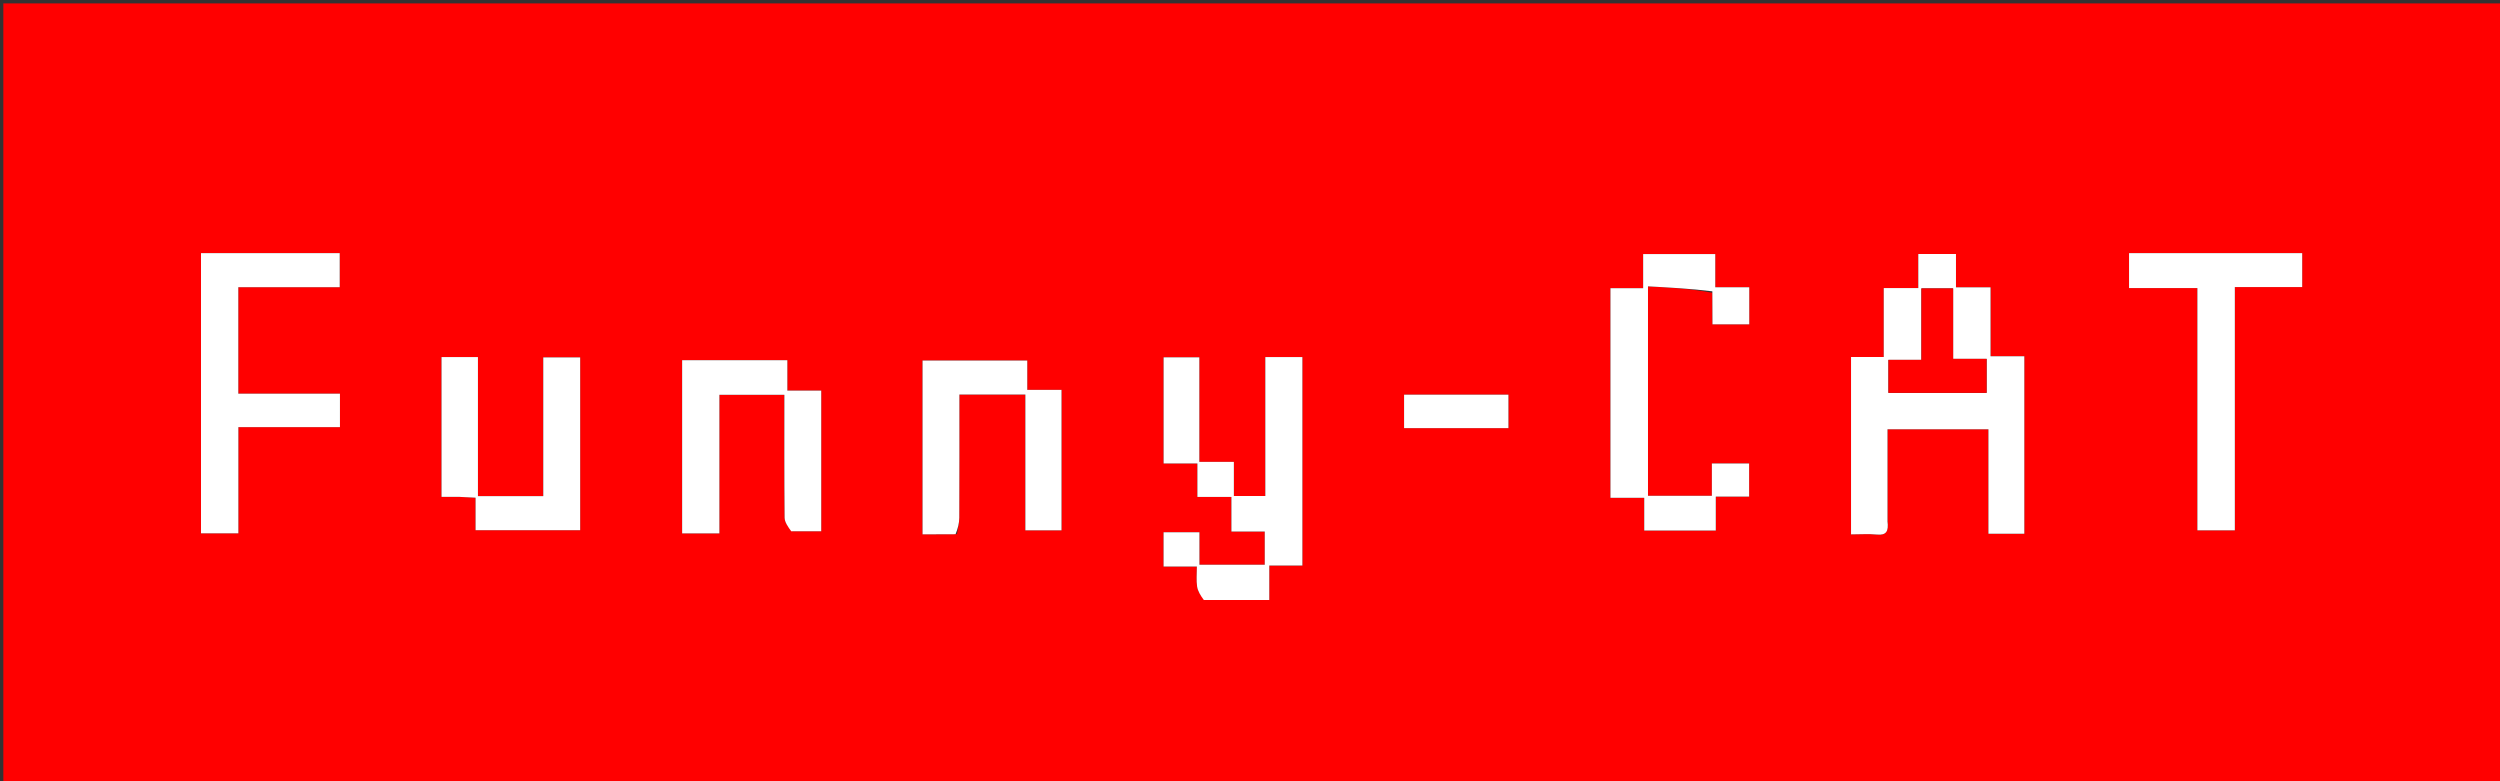 <svg version="1.1" id="Layer_1" xmlns="http://www.w3.org/2000/svg" xmlns:xlink="http://www.w3.org/1999/xlink" x="0px" y="0px"
	 width="100%" viewBox="0 0 800 250" enable-background="new 0 0 800 250" xml:space="preserve">
<rect x="0" y="0" width="800" height="250" fill="#333333" stroke="none"/>
<path fill="#FF0000" opacity="1" stroke="none" 
	d="
M561,251 
	C374.044,251 187.589,251 1.067,251 
	C1.067,167.731 1.067,84.462 1.067,1.096 
	C267.667,1.096 534.333,1.096 800.971,1.096 
	C800.971,84.411 800.971,167.706 800.971,251 
	C721.128,251 641.314,251 561,251 
M604,166.365 
	C604,156.621 604,146.877 604,137.356 
	C615.092,137.356 625.487,137.356 636.297,137.356 
	C636.297,148.778 636.297,159.846 636.297,170.798 
	C640.342,170.798 643.96,170.798 647.783,170.798 
	C647.783,151.874 647.783,133.152 647.783,113.998 
	C644.2,113.998 640.796,113.998 636.971,113.998 
	C636.971,106.506 636.971,99.431 636.971,91.942 
	C633.145,91.942 629.732,91.942 625.913,91.942 
	C625.913,88.116 625.913,84.703 625.913,81.274 
	C621.742,81.274 618.008,81.274 613.853,81.274 
	C613.853,84.949 613.853,88.359 613.853,92.179 
	C610.023,92.179 606.617,92.179 602.801,92.179 
	C602.801,99.679 602.801,106.753 602.801,114.237 
	C598.965,114.237 595.561,114.237 592.331,114.237 
	C592.331,133.394 592.331,152.116 592.331,171 
	C595.314,171 597.987,170.79 600.613,171.054 
	C603.679,171.363 604.383,169.946 604,166.365 
M385.705,191.999 
	C392.449,191.999 399.193,191.999 406.17,191.999 
	C406.17,187.963 406.17,184.677 406.17,180.971 
	C409.82,180.971 413.236,180.971 416.763,180.971 
	C416.763,158.478 416.763,136.42 416.763,114.255 
	C412.79,114.255 409.058,114.255 404.903,114.255 
	C404.903,129.239 404.903,143.975 404.903,158.721 
	C401.399,158.721 398.331,158.721 394.841,158.721 
	C394.841,155.039 394.841,151.629 394.841,147.806 
	C391.008,147.806 387.602,147.806 383.784,147.806 
	C383.784,136.305 383.784,125.235 383.784,114.345 
	C379.61,114.345 375.877,114.345 372.354,114.345 
	C372.354,125.761 372.354,136.829 372.354,148.314 
	C376.116,148.314 379.523,148.314 383.166,148.314 
	C383.166,152.03 383.166,155.316 383.166,159.022 
	C386.816,159.022 390.231,159.022 394.054,159.022 
	C394.054,162.849 394.054,166.264 394.054,170.086 
	C397.884,170.086 401.298,170.086 404.722,170.086 
	C404.722,173.924 404.722,177.323 404.722,180.709 
	C397.707,180.709 390.973,180.709 383.815,180.709 
	C383.815,177.015 383.815,173.607 383.815,170.324 
	C379.641,170.324 375.906,170.324 372.341,170.324 
	C372.341,174.058 372.341,177.46 372.341,181.281 
	C376.09,181.281 379.496,181.281 383,181.281 
	C383,183.707 382.78,185.733 383.071,187.683 
	C383.293,189.169 384.163,190.559 385.705,191.999 
M91.499,81 
	C82.404,81 73.309,81 64.319,81 
	C64.319,111.348 64.319,141.079 64.319,170.659 
	C68.381,170.659 72.115,170.659 76.276,170.659 
	C76.276,159.25 76.276,148.179 76.276,136.688 
	C87.453,136.688 98.192,136.688 108.784,136.688 
	C108.784,132.963 108.784,129.678 108.784,125.967 
	C97.838,125.967 87.098,125.967 76.255,125.967 
	C76.255,114.461 76.255,103.396 76.255,91.896 
	C87.242,91.896 97.983,91.896 108.709,91.896 
	C108.709,88.052 108.709,84.652 108.709,81 
	C103.113,81 97.806,81 91.499,81 
M547.992,93.704 
	C547.992,96.997 547.992,100.29 547.992,103.78 
	C552.138,103.78 555.872,103.78 559.761,103.78 
	C559.761,99.821 559.761,96.086 559.761,91.92 
	C556.124,91.92 552.708,91.92 548.883,91.92 
	C548.883,88.087 548.883,84.675 548.883,81.294 
	C541.04,81.294 533.636,81.294 525.807,81.294 
	C525.807,84.993 525.807,88.403 525.807,92.23 
	C521.97,92.23 518.565,92.23 515.346,92.23 
	C515.346,114.737 515.346,136.805 515.346,159.3 
	C519.101,159.3 522.509,159.3 526.156,159.3 
	C526.156,163.017 526.156,166.303 526.156,169.772 
	C533.816,169.772 541.218,169.772 549.054,169.772 
	C549.054,166.152 549.054,162.735 549.054,158.91 
	C552.887,158.91 556.302,158.91 559.719,158.91 
	C559.719,155.067 559.719,151.666 559.719,148.299 
	C555.695,148.299 551.959,148.299 547.797,148.299 
	C547.797,152 547.797,155.406 547.797,158.661 
	C540.62,158.661 533.885,158.661 527.357,158.661 
	C527.357,136.255 527.357,114.189 527.357,91.631 
	C534.461,92.017 541.188,92.382 547.992,93.704 
M688.566,81 
	C686.131,81 683.696,81 681.295,81 
	C681.295,84.965 681.295,88.362 681.295,92.176 
	C688.65,92.176 695.718,92.176 703.164,92.176 
	C703.164,118.315 703.164,144.025 703.164,169.704 
	C707.3,169.704 711.031,169.704 715.149,169.704 
	C715.149,143.702 715.149,117.995 715.149,91.864 
	C722.612,91.864 729.679,91.864 736.703,91.864 
	C736.703,88.032 736.703,84.635 736.703,81 
	C720.787,81 705.168,81 688.566,81 
M147.45,159 
	C148.889,159.079 150.328,159.157 152.181,159.258 
	C152.181,162.978 152.181,166.386 152.181,169.671 
	C163.689,169.671 174.756,169.671 185.655,169.671 
	C185.655,150.938 185.655,132.535 185.655,114.369 
	C181.568,114.369 177.833,114.369 173.846,114.369 
	C173.846,129.351 173.846,143.967 173.846,158.769 
	C166.846,158.769 160.113,158.769 152.941,158.769 
	C152.941,143.806 152.941,129.067 152.941,114.269 
	C148.763,114.269 145.029,114.269 141.287,114.269 
	C141.287,129.276 141.287,144.012 141.287,159 
	C143.21,159 144.854,159 147.45,159 
M253.66,169.999 
	C256.741,169.999 259.822,169.999 262.793,169.999 
	C262.793,154.651 262.793,140.036 262.793,124.988 
	C259.188,124.988 255.779,124.988 251.95,124.988 
	C251.95,121.489 251.95,118.415 251.95,115.264 
	C240.447,115.264 229.38,115.264 218.282,115.264 
	C218.282,133.931 218.282,152.332 218.282,170.697 
	C222.305,170.697 226.039,170.697 230.203,170.697 
	C230.203,155.661 230.203,140.923 230.203,126.343 
	C237.387,126.343 244.123,126.343 251,126.343 
	C251,139.675 250.946,152.664 251.075,165.651 
	C251.089,167.103 252.138,168.545 253.66,169.999 
M306.249,170.915 
	C306.499,169.174 306.959,167.434 306.967,165.692 
	C307.028,152.58 307,139.468 307,126.261 
	C314.216,126.261 320.948,126.261 328.117,126.261 
	C328.117,140.921 328.117,155.328 328.117,169.701 
	C332.298,169.701 336.032,169.701 339.685,169.701 
	C339.685,154.663 339.685,139.927 339.685,124.765 
	C335.959,124.765 332.548,124.765 328.723,124.765 
	C328.723,121.263 328.723,118.188 328.723,115.374 
	C317.217,115.374 306.149,115.374 295.216,115.374 
	C295.216,134.032 295.216,152.314 295.216,170.992 
	C298.71,170.992 302.001,170.992 306.249,170.915 
M466.5,137 
	C471.921,137 477.343,137 482.696,137 
	C482.696,133.015 482.696,129.62 482.696,126.292 
	C471.34,126.292 460.29,126.292 449.304,126.292 
	C449.304,129.987 449.304,133.382 449.304,137 
	C454.904,137 460.202,137 466.5,137 
z"/>
<path fill="#FFFFFF" opacity="1" stroke="none" 
	d="
M604,166.848 
	C604.383,169.946 603.679,171.363 600.613,171.054 
	C597.987,170.79 595.314,171 592.331,171 
	C592.331,152.116 592.331,133.394 592.331,114.237 
	C595.561,114.237 598.965,114.237 602.801,114.237 
	C602.801,106.753 602.801,99.679 602.801,92.179 
	C606.617,92.179 610.023,92.179 613.853,92.179 
	C613.853,88.359 613.853,84.949 613.853,81.274 
	C618.008,81.274 621.742,81.274 625.913,81.274 
	C625.913,84.703 625.913,88.116 625.913,91.942 
	C629.732,91.942 633.145,91.942 636.971,91.942 
	C636.971,99.431 636.971,106.506 636.971,113.998 
	C640.796,113.998 644.2,113.998 647.783,113.998 
	C647.783,133.152 647.783,151.874 647.783,170.798 
	C643.96,170.798 640.342,170.798 636.297,170.798 
	C636.297,159.846 636.297,148.778 636.297,137.356 
	C625.487,137.356 615.092,137.356 604,137.356 
	C604,146.877 604,156.621 604,166.848 
M625,100.541 
	C625,97.774 625,95.006 625,92.291 
	C621.369,92.291 618.308,92.291 614.848,92.291 
	C614.848,99.968 614.848,107.36 614.848,115.159 
	C611.038,115.159 607.634,115.159 604.298,115.159 
	C604.298,118.981 604.298,122.374 604.298,125.721 
	C614.978,125.721 625.356,125.721 635.714,125.721 
	C635.714,122.04 635.714,118.645 635.714,114.837 
	C632.036,114.837 628.635,114.837 625,114.837 
	C625,110.12 625,105.824 625,100.541 
z"/>
<path fill="#FFFFFF" opacity="1" stroke="none" 
	d="
M385.224,191.996 
	C384.163,190.559 383.293,189.169 383.071,187.683 
	C382.78,185.733 383,183.707 383,181.281 
	C379.496,181.281 376.09,181.281 372.341,181.281 
	C372.341,177.46 372.341,174.058 372.341,170.324 
	C375.906,170.324 379.641,170.324 383.815,170.324 
	C383.815,173.607 383.815,177.015 383.815,180.709 
	C390.973,180.709 397.707,180.709 404.722,180.709 
	C404.722,177.323 404.722,173.924 404.722,170.086 
	C401.298,170.086 397.884,170.086 394.054,170.086 
	C394.054,166.264 394.054,162.849 394.054,159.022 
	C390.231,159.022 386.816,159.022 383.166,159.022 
	C383.166,155.316 383.166,152.03 383.166,148.314 
	C379.523,148.314 376.116,148.314 372.354,148.314 
	C372.354,136.829 372.354,125.761 372.354,114.345 
	C375.877,114.345 379.61,114.345 383.784,114.345 
	C383.784,125.235 383.784,136.305 383.784,147.806 
	C387.602,147.806 391.008,147.806 394.841,147.806 
	C394.841,151.629 394.841,155.039 394.841,158.721 
	C398.331,158.721 401.399,158.721 404.903,158.721 
	C404.903,143.975 404.903,129.239 404.903,114.255 
	C409.058,114.255 412.79,114.255 416.763,114.255 
	C416.763,136.42 416.763,158.478 416.763,180.971 
	C413.236,180.971 409.82,180.971 406.17,180.971 
	C406.17,184.677 406.17,187.963 406.17,191.999 
	C399.193,191.999 392.449,191.999 385.224,191.996 
z"/>
<path fill="#FFFFFF" opacity="1" stroke="none" 
	d="
M91.998,81 
	C97.806,81 103.113,81 108.709,81 
	C108.709,84.652 108.709,88.052 108.709,91.896 
	C97.983,91.896 87.242,91.896 76.255,91.896 
	C76.255,103.396 76.255,114.461 76.255,125.967 
	C87.098,125.967 97.838,125.967 108.784,125.967 
	C108.784,129.678 108.784,132.963 108.784,136.688 
	C98.192,136.688 87.453,136.688 76.276,136.688 
	C76.276,148.179 76.276,159.25 76.276,170.659 
	C72.115,170.659 68.381,170.659 64.319,170.659 
	C64.319,141.079 64.319,111.348 64.319,81 
	C73.309,81 82.404,81 91.998,81 
z"/>
<path fill="#FFFFFF" opacity="1" stroke="none" 
	d="
M547.953,93.226 
	C541.188,92.382 534.461,92.017 527.357,91.631 
	C527.357,114.189 527.357,136.255 527.357,158.661 
	C533.885,158.661 540.62,158.661 547.797,158.661 
	C547.797,155.406 547.797,152 547.797,148.299 
	C551.959,148.299 555.695,148.299 559.719,148.299 
	C559.719,151.666 559.719,155.067 559.719,158.91 
	C556.302,158.91 552.887,158.91 549.054,158.91 
	C549.054,162.735 549.054,166.152 549.054,169.772 
	C541.218,169.772 533.816,169.772 526.156,169.772 
	C526.156,166.303 526.156,163.017 526.156,159.3 
	C522.509,159.3 519.101,159.3 515.346,159.3 
	C515.346,136.805 515.346,114.737 515.346,92.23 
	C518.565,92.23 521.97,92.23 525.807,92.23 
	C525.807,88.403 525.807,84.993 525.807,81.294 
	C533.636,81.294 541.04,81.294 548.883,81.294 
	C548.883,84.675 548.883,88.087 548.883,91.92 
	C552.708,91.92 556.124,91.92 559.761,91.92 
	C559.761,96.086 559.761,99.821 559.761,103.78 
	C555.872,103.78 552.138,103.78 547.992,103.78 
	C547.992,100.29 547.992,96.997 547.953,93.226 
z"/>
<path fill="#FFFFFF" opacity="1" stroke="none" 
	d="
M689.057,81 
	C705.168,81 720.787,81 736.703,81 
	C736.703,84.635 736.703,88.032 736.703,91.864 
	C729.679,91.864 722.612,91.864 715.149,91.864 
	C715.149,117.995 715.149,143.702 715.149,169.704 
	C711.031,169.704 707.3,169.704 703.164,169.704 
	C703.164,144.025 703.164,118.315 703.164,92.176 
	C695.718,92.176 688.65,92.176 681.295,92.176 
	C681.295,88.362 681.295,84.965 681.295,81 
	C683.696,81 686.131,81 689.057,81 
z"/>
<path fill="#FFFFFF" opacity="1" stroke="none" 
	d="
M146.974,159 
	C144.854,159 143.21,159 141.287,159 
	C141.287,144.012 141.287,129.276 141.287,114.269 
	C145.029,114.269 148.763,114.269 152.941,114.269 
	C152.941,129.067 152.941,143.806 152.941,158.769 
	C160.113,158.769 166.846,158.769 173.846,158.769 
	C173.846,143.967 173.846,129.351 173.846,114.369 
	C177.833,114.369 181.568,114.369 185.655,114.369 
	C185.655,132.535 185.655,150.938 185.655,169.671 
	C174.756,169.671 163.689,169.671 152.181,169.671 
	C152.181,166.386 152.181,162.978 152.181,159.258 
	C150.328,159.157 148.889,159.079 146.974,159 
z"/>
<path fill="#FFFFFF" opacity="1" stroke="none" 
	d="
M253.183,169.995 
	C252.138,168.545 251.089,167.103 251.075,165.651 
	C250.946,152.664 251,139.675 251,126.343 
	C244.123,126.343 237.387,126.343 230.203,126.343 
	C230.203,140.923 230.203,155.661 230.203,170.697 
	C226.039,170.697 222.305,170.697 218.282,170.697 
	C218.282,152.332 218.282,133.931 218.282,115.264 
	C229.38,115.264 240.447,115.264 251.95,115.264 
	C251.95,118.415 251.95,121.489 251.95,124.988 
	C255.779,124.988 259.188,124.988 262.793,124.988 
	C262.793,140.036 262.793,154.651 262.793,169.999 
	C259.822,169.999 256.741,169.999 253.183,169.995 
z"/>
<path fill="#FFFFFF" opacity="1" stroke="none" 
	d="
M305.771,170.953 
	C302.001,170.992 298.71,170.992 295.216,170.992 
	C295.216,152.314 295.216,134.032 295.216,115.374 
	C306.149,115.374 317.217,115.374 328.723,115.374 
	C328.723,118.188 328.723,121.263 328.723,124.765 
	C332.548,124.765 335.959,124.765 339.685,124.765 
	C339.685,139.927 339.685,154.663 339.685,169.701 
	C336.032,169.701 332.298,169.701 328.117,169.701 
	C328.117,155.328 328.117,140.921 328.117,126.261 
	C320.948,126.261 314.216,126.261 307,126.261 
	C307,139.468 307.028,152.58 306.967,165.692 
	C306.959,167.434 306.499,169.174 305.771,170.953 
z"/>
<path fill="#FFFFFF" opacity="1" stroke="none" 
	d="
M466,137 
	C460.202,137 454.904,137 449.304,137 
	C449.304,133.382 449.304,129.987 449.304,126.292 
	C460.29,126.292 471.34,126.292 482.696,126.292 
	C482.696,129.62 482.696,133.015 482.696,137 
	C477.343,137 471.921,137 466,137 
z"/>
<path fill="#FF0000" opacity="1" stroke="none" 
	d="
M625,101.035 
	C625,105.824 625,110.12 625,114.837 
	C628.635,114.837 632.036,114.837 635.714,114.837 
	C635.714,118.645 635.714,122.04 635.714,125.721 
	C625.356,125.721 614.978,125.721 604.298,125.721 
	C604.298,122.374 604.298,118.981 604.298,115.159 
	C607.634,115.159 611.038,115.159 614.848,115.159 
	C614.848,107.36 614.848,99.968 614.848,92.291 
	C618.308,92.291 621.369,92.291 625,92.291 
	C625,95.006 625,97.774 625,101.035 
z"/>
</svg>